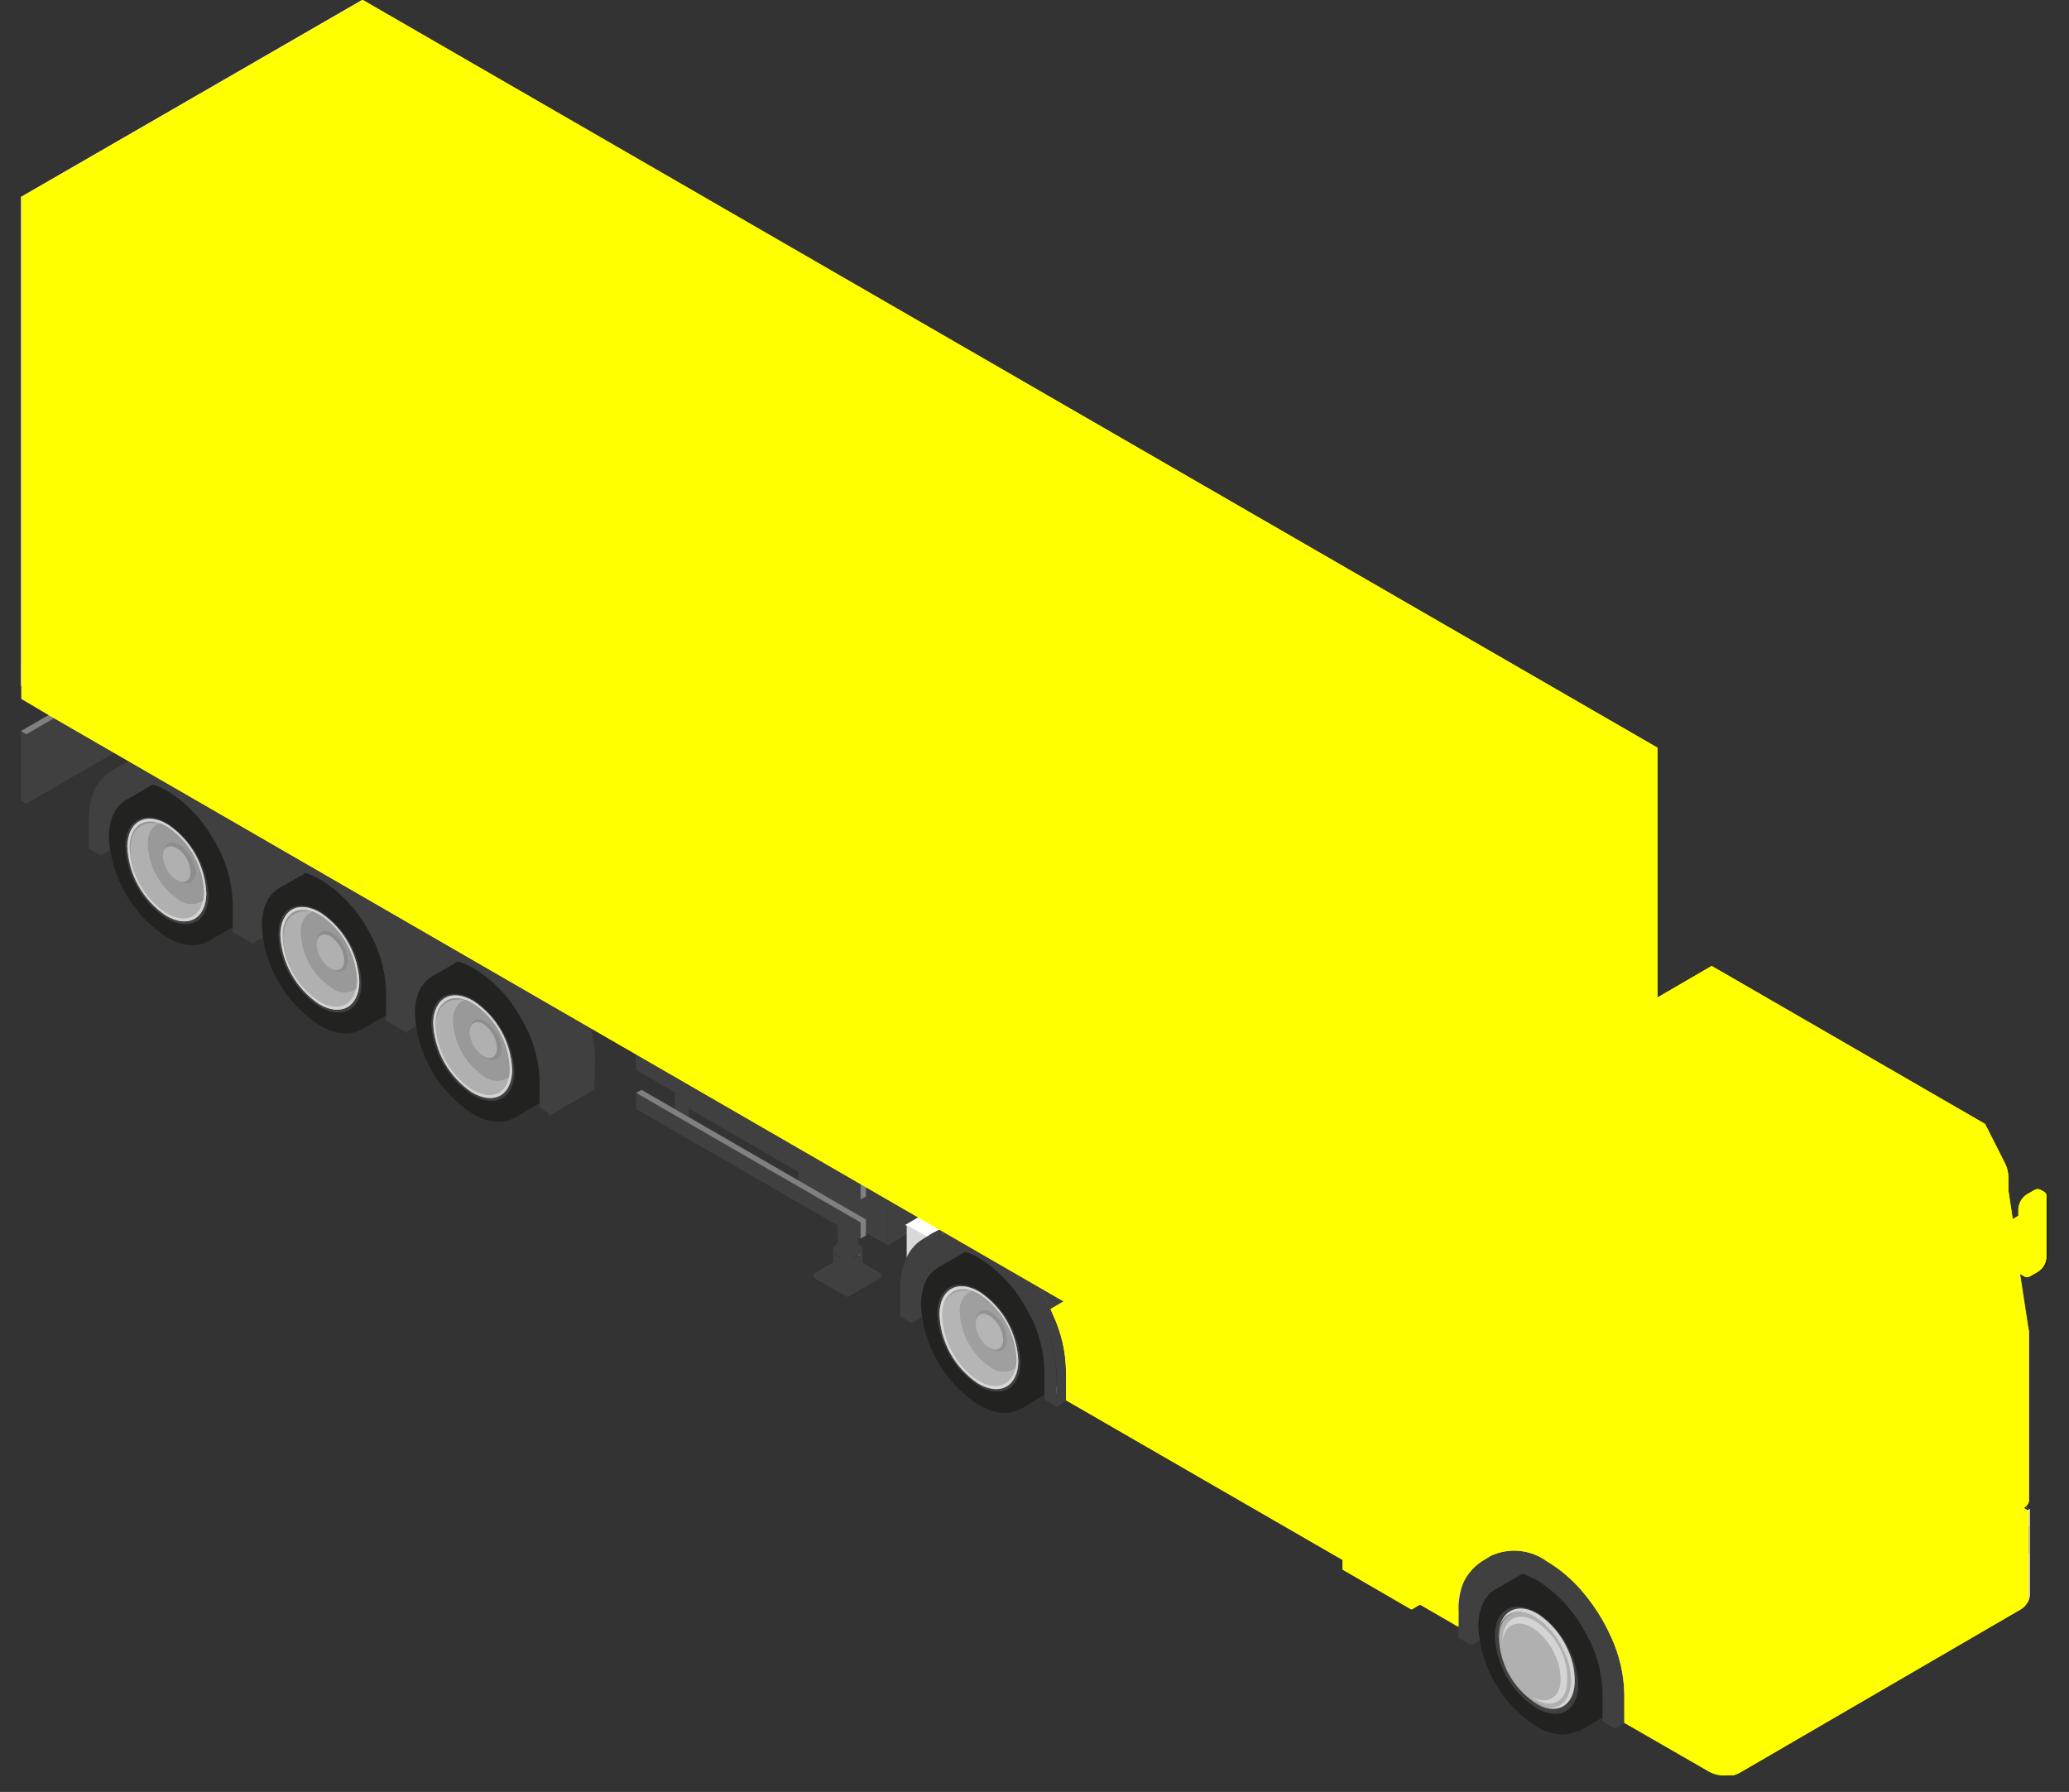 <svg width="97" height="84" viewBox="0 0 97 84" fill="none" xmlns="http://www.w3.org/2000/svg">
<rect x="0" y="0" width="97" height="84" fill="#333333" stroke="none"/>
<path d="M38.133 59.713V59.884L39.724 60.804L41.322 59.884V59.705L38.133 59.713Z" fill="#404040"/>
<path d="M39.724 60.625L38.133 59.713L39.732 58.785L41.322 59.705L39.724 60.625Z" fill="#404040"/>
<path d="M39.747 58.972C40.131 58.972 40.441 58.794 40.441 58.574C40.441 58.355 40.131 58.176 39.747 58.176C39.364 58.176 39.053 58.355 39.053 58.574C39.053 58.794 39.364 58.972 39.747 58.972Z" fill="#404040"/>
<path d="M39.061 58.566V59.705C39.065 59.767 39.086 59.827 39.121 59.878C39.157 59.929 39.206 59.969 39.264 59.993C39.415 60.07 39.582 60.11 39.751 60.11C39.92 60.11 40.087 60.07 40.238 59.993C40.294 59.968 40.341 59.929 40.377 59.88C40.412 59.831 40.434 59.773 40.441 59.713V58.613C40.434 58.673 40.412 58.731 40.377 58.78C40.341 58.83 40.294 58.869 40.238 58.894C40.087 58.971 39.92 59.011 39.751 59.011C39.582 59.011 39.415 58.971 39.264 58.894C39.2 58.867 39.147 58.821 39.111 58.762C39.074 58.704 39.057 58.635 39.061 58.566Z" fill="#404040"/>
<path d="M40.223 54.246C40.234 54.221 40.24 54.193 40.24 54.166C40.241 54.138 40.235 54.11 40.224 54.084C40.213 54.059 40.197 54.036 40.177 54.017C40.156 53.998 40.132 53.983 40.106 53.974C39.998 53.92 39.88 53.892 39.759 53.892C39.639 53.892 39.52 53.92 39.412 53.974C39.374 53.991 39.341 54.018 39.316 54.052C39.291 54.087 39.276 54.127 39.272 54.169V58.519C39.272 58.597 39.319 58.668 39.412 58.722C39.519 58.779 39.638 58.809 39.759 58.809C39.88 58.809 39.999 58.779 40.106 58.722C40.144 58.705 40.178 58.678 40.202 58.643C40.227 58.609 40.242 58.569 40.246 58.527V54.176C40.242 54.201 40.234 54.224 40.223 54.246Z" fill="#404040"/>
<path d="M41.619 58.379L37.447 55.97V52.687L41.619 55.096V58.379Z" fill="#404040"/>
<path d="M54.43 50.98L41.619 58.379V55.096L54.43 47.697V50.98Z" fill="#404040"/>
<path d="M41.619 55.096L37.447 52.687L50.258 45.287L54.43 47.697L41.619 55.096Z" fill="#404040"/>
<path d="M38.313 55.44L32.059 51.829V48.547L38.313 52.157V55.44Z" fill="#404040"/>
<path d="M58.867 49.989L58.407 50.278C58.106 50.488 57.866 50.774 57.711 51.107C57.556 51.439 57.492 51.807 57.526 52.172V53.522L58.001 53.241V51.876C57.965 51.513 58.026 51.147 58.179 50.816C58.331 50.484 58.568 50.199 58.867 49.989Z" fill="#D4D4D4"/>
<path d="M64.73 55.806C64.71 54.89 64.504 53.988 64.122 53.155C63.995 52.872 63.852 52.596 63.693 52.328C63.412 51.835 63.083 51.37 62.711 50.94C62.248 50.405 61.704 49.947 61.097 49.584C60.721 49.312 60.28 49.144 59.819 49.097C59.357 49.05 58.892 49.127 58.469 49.319L58.001 49.615C58.422 49.42 58.888 49.341 59.35 49.386C59.812 49.431 60.254 49.599 60.629 49.872C61.236 50.236 61.78 50.694 62.243 51.229C62.618 51.658 62.949 52.123 63.233 52.617C63.388 52.888 63.528 53.166 63.654 53.451C64.036 54.282 64.243 55.181 64.263 56.094V57.451L64.723 57.163L64.73 55.806Z" fill="#404040"/>
<path d="M60.629 49.833C61.719 50.509 62.616 51.454 63.233 52.578C63.869 53.63 64.224 54.827 64.262 56.056V57.412L63.678 57.077V55.728C63.644 54.698 63.346 53.694 62.812 52.812C62.292 51.856 61.535 51.051 60.613 50.473C58.913 49.49 57.494 50.239 57.494 52.141V53.49L56.917 53.163V51.806C56.964 49.568 58.617 48.671 60.629 49.833Z" fill="#727272"/>
<path d="M56.644 49.17L42.445 57.42L43.623 58.098C44.835 58.01 46.036 58.377 46.991 59.128C47.531 59.56 47.955 60.12 48.223 60.757L66.547 71.338L80.746 63.089L56.644 49.17Z" fill="#B2B2B2"/>
<path d="M48.247 60.757L62.282 68.874L76.528 60.648L56.644 49.17L42.445 57.42L43.623 58.098C44.835 58.01 46.036 58.377 46.991 59.128C47.54 59.557 47.971 60.117 48.247 60.757Z" fill="white"/>
<path d="M55.202 51.237L77.573 64.157L77.963 63.931L55.202 50.792L45.221 56.601L45.611 56.82L55.202 51.237Z" fill="url(#paint0_linear_79_14562)"/>
<path d="M43.288 61.74L42.508 61.264V57.42L44.301 58.457C43.963 58.666 43.691 58.967 43.517 59.324C43.343 59.682 43.274 60.082 43.319 60.477L43.288 61.74ZM48.457 60.874C49.049 61.811 49.385 62.886 49.432 63.993V65.264L66.781 75.3L67.171 71.682L48.457 60.874Z" fill="#D9D9D9"/>
<path d="M48.005 59.019C47.522 58.609 47 58.248 46.445 57.943C46.088 57.748 45.688 57.642 45.281 57.634C44.874 57.626 44.471 57.716 44.106 57.896H44.036C43.631 58.088 43.285 58.385 43.031 58.754C42.778 59.124 42.627 59.554 42.593 60.001C42.593 60.102 42.593 60.165 42.593 60.165L42.788 61.997L48.005 59.019Z" fill="#404040"/>
<path d="M46.703 58.465C46.501 58.395 46.286 58.367 46.073 58.383C45.86 58.399 45.652 58.459 45.463 58.559L43.966 59.424L47.864 66.052L49.315 65.163C49.497 65.047 49.651 64.893 49.767 64.711C49.752 63.507 49.469 62.322 48.939 61.242C48.409 60.162 47.645 59.213 46.703 58.465Z" fill="#222221"/>
<path d="M45.907 59.619C44.403 58.753 43.178 59.447 43.178 61.178C43.23 62.116 43.502 63.028 43.972 63.841C44.442 64.654 45.097 65.345 45.884 65.857C47.389 66.722 48.613 66.028 48.613 64.297C48.563 63.359 48.292 62.447 47.821 61.634C47.351 60.821 46.695 60.13 45.907 59.619Z" fill="#222221"/>
<path d="M45.9 60.484C44.824 59.861 43.95 60.36 43.942 61.599C43.98 62.275 44.176 62.931 44.515 63.517C44.853 64.102 45.325 64.599 45.892 64.968C46.968 65.584 47.841 65.085 47.849 63.853C47.813 63.177 47.618 62.52 47.279 61.934C46.94 61.349 46.468 60.852 45.9 60.484Z" fill="#404040"/>
<path d="M45.939 60.57C44.917 59.954 44.067 60.414 44.044 61.592C44.066 62.237 44.24 62.869 44.553 63.434C44.866 63.999 45.309 64.482 45.845 64.843C46.867 65.459 47.716 64.999 47.74 63.822C47.718 63.176 47.543 62.544 47.23 61.979C46.917 61.414 46.474 60.931 45.939 60.57Z" fill="#9A9A9A"/>
<path d="M47.654 64.087C47.481 64.225 47.267 64.3 47.046 64.3C46.825 64.3 46.61 64.225 46.438 64.087C46.013 63.799 45.662 63.416 45.413 62.968C45.164 62.519 45.023 62.019 45.003 61.506C44.98 61.294 45.028 61.08 45.14 60.898C45.251 60.716 45.42 60.577 45.619 60.5C45.689 60.5 45.58 60.5 45.58 60.5H45.159C44.574 60.5 44.169 60.929 44.145 61.717C44.17 62.325 44.336 62.919 44.632 63.451C44.927 63.983 45.342 64.438 45.845 64.781C46.547 65.202 47.163 65.085 47.459 64.57L47.623 64.274C47.623 64.274 47.709 64.032 47.654 64.087Z" fill="#B5B5B5"/>
<path d="M45.939 60.57C44.917 59.954 44.067 60.414 44.044 61.592C44.066 62.237 44.24 62.869 44.553 63.434C44.866 63.999 45.309 64.482 45.845 64.843C46.867 65.459 47.716 64.999 47.74 63.822C47.718 63.176 47.543 62.544 47.23 61.979C46.917 61.414 46.474 60.931 45.939 60.57ZM45.845 64.718C45.346 64.373 44.935 63.916 44.644 63.385C44.353 62.852 44.19 62.26 44.169 61.654C44.169 60.547 44.995 60.094 45.962 60.695C46.465 61.038 46.88 61.493 47.176 62.025C47.471 62.557 47.637 63.151 47.662 63.759C47.615 64.867 46.812 65.295 45.845 64.718Z" fill="#D8D8D8"/>
<path d="M45.938 60.695C45.813 60.621 45.68 60.56 45.541 60.516C45.362 60.604 45.215 60.744 45.119 60.919C45.023 61.093 44.982 61.292 45.003 61.49C45.023 62.003 45.163 62.503 45.413 62.952C45.662 63.4 46.013 63.783 46.438 64.071C46.599 64.2 46.797 64.276 47.003 64.289C47.21 64.301 47.415 64.25 47.592 64.141C47.616 64.015 47.631 63.888 47.638 63.759C47.614 63.151 47.447 62.557 47.152 62.025C46.857 61.493 46.441 61.038 45.938 60.695Z" fill="#9F9F9F"/>
<path d="M47.061 62.184C46.938 61.919 46.743 61.692 46.5 61.529L46.367 61.467C46.024 61.327 45.751 61.514 45.744 61.935V62.044L46.383 63.182L46.469 63.237C46.874 63.471 47.202 63.284 47.21 62.824C47.213 62.602 47.162 62.382 47.061 62.184Z" fill="#929292"/>
<path d="M46.406 61.685C46.048 61.467 45.751 61.623 45.744 62.036C45.751 62.261 45.812 62.481 45.922 62.678C46.032 62.875 46.187 63.042 46.375 63.167C46.726 63.385 47.022 63.221 47.03 62.816C47.022 62.592 46.962 62.373 46.853 62.176C46.745 61.98 46.592 61.812 46.406 61.685Z" fill="#B5B5B5"/>
<path d="M50.001 64.266C49.989 63.352 49.781 62.451 49.393 61.623C49.27 61.336 49.129 61.058 48.972 60.789C48.691 60.293 48.359 59.828 47.981 59.401C47.521 58.864 46.976 58.405 46.367 58.044C45.992 57.771 45.551 57.603 45.089 57.558C44.627 57.512 44.161 57.591 43.74 57.787L43.28 58.075C43.701 57.879 44.167 57.801 44.63 57.847C45.092 57.894 45.533 58.064 45.907 58.34C46.517 58.703 47.062 59.164 47.522 59.705C47.894 60.131 48.223 60.594 48.504 61.085C48.662 61.355 48.805 61.633 48.933 61.919C49.315 62.752 49.522 63.654 49.541 64.57V65.943L50.009 65.654L50.001 64.266Z" fill="#404040"/>
<path d="M45.907 58.34C46.993 59.015 47.887 59.958 48.504 61.077C49.145 62.13 49.502 63.331 49.541 64.563V65.943L48.964 65.607V64.227C48.934 63.197 48.636 62.191 48.099 61.311C47.582 60.353 46.824 59.546 45.9 58.972C44.208 57.989 42.781 58.738 42.781 60.641V62.044L42.204 61.709V60.352C42.243 58.075 43.896 57.178 45.907 58.34Z" fill="#404040"/>
<path d="M47.989 59.424C48.361 59.853 48.691 60.318 48.972 60.812C49.076 60.991 49.17 61.176 49.252 61.365L50.921 60.399C50.835 60.211 50.742 60.017 50.633 59.829C50.351 59.336 50.022 58.871 49.65 58.441C49.187 57.904 48.639 57.446 48.028 57.085C47.653 56.812 47.212 56.644 46.749 56.598C46.288 56.553 45.822 56.632 45.401 56.827L43.74 57.81C44.161 57.615 44.627 57.536 45.089 57.581C45.551 57.626 45.992 57.794 46.367 58.067C46.978 58.428 47.526 58.887 47.989 59.424Z" fill="#404040"/>
<path d="M60.582 52.157C60.954 52.586 61.283 53.051 61.565 53.545C61.667 53.722 61.761 53.904 61.845 54.091L63.576 53.093C62.922 51.752 61.924 50.608 60.684 49.779C60.302 49.492 59.847 49.319 59.371 49.279C58.895 49.239 58.418 49.334 57.993 49.553L56.333 50.535C56.755 50.342 57.221 50.264 57.682 50.311C58.144 50.358 58.585 50.526 58.96 50.8C59.573 51.159 60.121 51.617 60.582 52.157Z" fill="#404040"/>
<path d="M61.845 54.091L56.099 50.777C56.099 50.777 56.878 49.584 59.14 50.699C59.809 51.036 60.397 51.513 60.864 52.099C61.331 52.684 61.666 53.364 61.845 54.091Z" fill="#404040"/>
<path d="M51.475 64.18L51.077 63.954C51.026 63.922 50.982 63.879 50.95 63.827C50.917 63.776 50.897 63.718 50.89 63.658C50.89 63.557 50.976 63.526 51.077 63.58L51.475 63.814C51.527 63.844 51.571 63.885 51.603 63.935C51.636 63.986 51.656 64.043 51.662 64.103C51.662 64.204 51.576 64.243 51.475 64.18Z" fill="#C3C3C3"/>
<path d="M1.236 37.669L0.979 37.521V34.27L3.481 33.123L1.236 37.669Z" fill="#404040"/>
<path d="M14.219 30.176L1.236 37.669V34.418L14.219 26.924V30.176Z" fill="#404040"/>
<path d="M1.236 34.418L0.979 34.269L13.961 26.776L14.219 26.924L1.236 34.418Z" fill="#808080"/>
<path d="M8.839 36.585C8.402 36.305 7.911 36.118 7.474 35.806C7.437 35.781 7.406 35.749 7.38 35.712C6.931 35.676 6.48 35.757 6.07 35.946L5.992 35.985C5.588 36.177 5.241 36.473 4.989 36.843C4.737 37.213 4.588 37.644 4.558 38.09C4.558 38.192 4.558 38.246 4.558 38.246L4.745 40.079L9.556 37.303C9.352 37.031 9.111 36.789 8.839 36.585Z" fill="#404040"/>
<path d="M8.636 36.539C8.433 36.473 8.218 36.448 8.006 36.465C7.793 36.483 7.586 36.542 7.396 36.64L5.899 37.505L9.751 44.133L11.248 43.26C11.429 43.146 11.582 42.991 11.692 42.808C11.681 41.601 11.4 40.413 10.872 39.328C10.343 38.244 9.579 37.291 8.636 36.539Z" fill="#222221"/>
<path d="M7.833 37.693C6.336 36.827 5.111 37.521 5.104 39.252C5.158 40.19 5.431 41.102 5.903 41.915C6.374 42.727 7.03 43.418 7.817 43.931C9.322 44.796 10.538 44.094 10.546 42.371C10.494 41.433 10.221 40.52 9.749 39.707C9.278 38.894 8.621 38.204 7.833 37.693Z" fill="#222221"/>
<path d="M7.833 38.582C6.756 37.958 5.875 38.457 5.875 39.689C5.91 40.364 6.104 41.021 6.442 41.606C6.779 42.192 7.25 42.689 7.817 43.057C8.901 43.681 9.774 43.182 9.774 41.942C9.739 41.269 9.545 40.613 9.208 40.028C8.87 39.444 8.399 38.948 7.833 38.582Z" fill="#404040"/>
<path d="M7.871 38.652C6.85 38.036 6 38.488 5.969 39.665C5.993 40.312 6.169 40.943 6.483 41.508C6.798 42.073 7.241 42.556 7.778 42.917C8.799 43.533 9.649 43.081 9.673 41.903C9.65 41.258 9.475 40.626 9.162 40.061C8.849 39.496 8.407 39.013 7.871 38.652Z" fill="#939393"/>
<path d="M9.587 42.16C9.415 42.3 9.2 42.376 8.979 42.376C8.757 42.376 8.543 42.3 8.371 42.16C7.944 41.872 7.592 41.488 7.343 41.038C7.094 40.588 6.954 40.086 6.936 39.572C6.936 39.018 7.185 38.667 7.544 38.574C7.622 38.574 7.544 38.574 7.544 38.574H7.123C6.538 38.574 6.125 38.995 6.109 39.79C6.135 40.397 6.302 40.989 6.597 41.52C6.892 42.05 7.307 42.505 7.809 42.847C8.511 43.268 9.127 43.159 9.415 42.636L9.579 42.348C9.579 42.348 9.642 42.114 9.587 42.16Z" fill="#B0B0B0"/>
<path d="M7.871 38.652C6.85 38.036 6 38.488 5.969 39.665C5.993 40.312 6.169 40.943 6.483 41.508C6.798 42.073 7.241 42.556 7.778 42.917C8.799 43.533 9.649 43.081 9.673 41.903C9.65 41.258 9.475 40.626 9.162 40.061C8.849 39.496 8.407 39.013 7.871 38.652ZM7.778 42.792C7.276 42.45 6.861 41.996 6.566 41.465C6.271 40.934 6.104 40.342 6.078 39.736C6.078 38.62 6.905 38.176 7.864 38.776C8.368 39.115 8.786 39.569 9.081 40.1C9.377 40.632 9.542 41.225 9.563 41.833C9.54 42.948 8.745 43.377 7.778 42.792Z" fill="#D4D4D4"/>
<path d="M7.864 38.776C7.741 38.7 7.61 38.637 7.474 38.589C7.295 38.678 7.148 38.818 7.052 38.992C6.956 39.167 6.915 39.366 6.936 39.564C6.954 40.078 7.094 40.58 7.343 41.03C7.592 41.48 7.944 41.865 8.37 42.153C8.533 42.281 8.731 42.355 8.938 42.366C9.144 42.377 9.349 42.325 9.524 42.215C9.537 42.088 9.537 41.96 9.524 41.833C9.507 41.229 9.348 40.637 9.06 40.106C8.771 39.575 8.361 39.12 7.864 38.776Z" fill="#999999"/>
<path d="M8.987 40.266C8.87 39.996 8.674 39.767 8.425 39.611C8.387 39.582 8.345 39.558 8.3 39.541C7.95 39.408 7.684 39.595 7.677 40.008V40.118L8.324 41.256L8.41 41.311C8.807 41.537 9.143 41.357 9.189 40.897C9.171 40.674 9.102 40.458 8.987 40.266Z" fill="#8D8D8D"/>
<path d="M8.3 39.759C7.949 39.548 7.653 39.704 7.638 40.118C7.647 40.343 7.709 40.562 7.819 40.758C7.928 40.955 8.083 41.123 8.269 41.248C8.628 41.467 8.924 41.303 8.932 40.89C8.923 40.665 8.861 40.445 8.751 40.249C8.641 40.053 8.487 39.885 8.3 39.759Z" fill="#B0B0B0"/>
<path d="M16.004 40.726C15.568 40.445 15.076 40.258 14.64 39.946C14.605 39.919 14.573 39.888 14.546 39.852C14.097 39.817 13.646 39.897 13.236 40.086H13.166C12.761 40.278 12.413 40.574 12.159 40.944C11.906 41.313 11.756 41.744 11.724 42.192C11.718 42.244 11.718 42.296 11.724 42.348L11.911 44.18L16.714 41.404C16.516 41.141 16.276 40.912 16.004 40.726Z" fill="#404040"/>
<path d="M15.809 40.679C15.607 40.61 15.392 40.583 15.179 40.601C14.966 40.618 14.758 40.679 14.57 40.78L13.072 41.646L16.924 48.274L18.422 47.4C18.603 47.286 18.755 47.131 18.866 46.948C18.854 45.742 18.574 44.553 18.045 43.468C17.517 42.384 16.753 41.431 15.809 40.679Z" fill="#222221"/>
<path d="M15.006 41.833C13.501 40.968 12.285 41.661 12.277 43.392C12.328 44.331 12.6 45.245 13.072 46.058C13.543 46.871 14.201 47.561 14.991 48.071C16.488 48.944 17.712 48.242 17.712 46.511C17.661 45.574 17.39 44.661 16.919 43.848C16.449 43.035 15.794 42.345 15.006 41.833Z" fill="#222221"/>
<path d="M15.006 42.714C13.922 42.098 13.049 42.597 13.049 43.829C13.083 44.504 13.277 45.161 13.615 45.747C13.952 46.333 14.424 46.83 14.991 47.198C16.067 47.821 16.948 47.322 16.948 46.083C16.911 45.408 16.716 44.752 16.378 44.167C16.041 43.582 15.571 43.084 15.006 42.714Z" fill="#404040"/>
<path d="M15.038 42.792C14.016 42.176 13.166 42.628 13.143 43.806C13.166 44.451 13.342 45.082 13.655 45.647C13.968 46.212 14.409 46.695 14.944 47.057C15.966 47.673 16.815 47.221 16.847 46.044C16.823 45.397 16.646 44.766 16.332 44.201C16.018 43.636 15.574 43.153 15.038 42.792Z" fill="#939393"/>
<path d="M16.753 46.301C16.583 46.441 16.369 46.517 16.149 46.517C15.928 46.517 15.715 46.441 15.544 46.301C15.117 46.014 14.764 45.63 14.514 45.18C14.265 44.73 14.126 44.227 14.11 43.712C14.11 43.159 14.359 42.808 14.718 42.714C14.796 42.714 14.718 42.714 14.718 42.714H14.289C13.704 42.714 13.299 43.135 13.283 43.931C13.305 44.538 13.47 45.132 13.765 45.663C14.061 46.195 14.478 46.648 14.983 46.987C15.677 47.408 16.293 47.299 16.589 46.777L16.753 46.488C16.753 46.488 16.808 46.246 16.753 46.301Z" fill="#B0B0B0"/>
<path d="M15.038 42.792C14.016 42.176 13.166 42.628 13.143 43.806C13.166 44.451 13.342 45.082 13.655 45.647C13.968 46.212 14.409 46.695 14.944 47.057C15.966 47.673 16.815 47.221 16.847 46.044C16.823 45.397 16.646 44.766 16.332 44.201C16.018 43.636 15.574 43.153 15.038 42.792ZM14.952 46.932C14.447 46.594 14.03 46.14 13.734 45.609C13.439 45.077 13.273 44.483 13.252 43.876C13.252 42.761 14.032 42.316 15.038 42.917C15.539 43.259 15.954 43.713 16.25 44.244C16.545 44.775 16.712 45.367 16.737 45.973C16.714 47.089 15.911 47.517 14.952 46.932Z" fill="#D4D4D4"/>
<path d="M15.037 42.917C14.913 42.839 14.779 42.776 14.64 42.73C14.463 42.819 14.317 42.96 14.223 43.134C14.128 43.308 14.088 43.507 14.11 43.704C14.126 44.219 14.265 44.722 14.514 45.172C14.764 45.622 15.117 46.006 15.544 46.293C15.705 46.421 15.902 46.496 16.108 46.507C16.313 46.519 16.517 46.465 16.691 46.355C16.719 46.23 16.735 46.102 16.737 45.974C16.712 45.367 16.544 44.775 16.249 44.244C15.954 43.713 15.539 43.259 15.037 42.917Z" fill="#999999"/>
<path d="M16.16 44.406C16.037 44.139 15.842 43.91 15.599 43.743L15.466 43.681C15.123 43.548 14.85 43.736 14.842 44.149V44.258L15.482 45.396L15.575 45.443C15.973 45.677 16.301 45.498 16.316 45.038C16.313 44.818 16.259 44.602 16.16 44.406Z" fill="#8D8D8D"/>
<path d="M15.505 43.899C15.147 43.689 14.85 43.845 14.842 44.258C14.852 44.483 14.914 44.702 15.024 44.899C15.133 45.095 15.288 45.263 15.474 45.389C15.825 45.599 16.121 45.443 16.137 45.03C16.128 44.805 16.066 44.586 15.956 44.389C15.846 44.193 15.692 44.025 15.505 43.899Z" fill="#B0B0B0"/>
<path d="M23.178 44.89C22.741 44.609 22.25 44.422 21.813 44.11C21.779 44.083 21.747 44.051 21.72 44.016C21.27 43.981 20.819 44.061 20.41 44.25H20.332C19.927 44.442 19.581 44.738 19.329 45.108C19.076 45.478 18.928 45.909 18.897 46.355C18.897 46.457 18.897 46.511 18.897 46.511L19.084 48.344L23.895 45.568C23.693 45.306 23.451 45.077 23.178 44.89Z" fill="#404040"/>
<path d="M22.975 44.82C22.773 44.753 22.559 44.727 22.346 44.743C22.133 44.759 21.926 44.817 21.735 44.913L20.238 45.786L24.09 52.414L25.587 51.541C25.77 51.429 25.923 51.274 26.032 51.089C26.02 49.882 25.74 48.694 25.211 47.609C24.682 46.525 23.919 45.572 22.975 44.82Z" fill="#222221"/>
<path d="M22.172 45.973C20.675 45.108 19.451 45.802 19.451 47.533C19.502 48.471 19.773 49.383 20.243 50.196C20.713 51.009 21.369 51.7 22.156 52.211C23.661 53.085 24.878 52.383 24.886 50.652C24.834 49.713 24.561 48.8 24.089 47.987C23.618 47.174 22.961 46.484 22.172 45.973Z" fill="#222221"/>
<path d="M22.172 46.855C21.096 46.239 20.223 46.738 20.215 47.97C20.251 48.645 20.446 49.303 20.785 49.888C21.123 50.474 21.596 50.971 22.164 51.338C23.24 51.962 24.114 51.463 24.121 50.223C24.083 49.548 23.886 48.892 23.548 48.307C23.209 47.722 22.738 47.224 22.172 46.855Z" fill="#404040"/>
<path d="M22.211 46.932C21.19 46.316 20.34 46.769 20.308 47.946C20.334 48.592 20.51 49.223 20.825 49.788C21.139 50.353 21.582 50.836 22.117 51.198C23.139 51.814 23.989 51.361 24.012 50.176C23.991 49.532 23.816 48.901 23.503 48.337C23.19 47.773 22.747 47.292 22.211 46.932Z" fill="#939393"/>
<path d="M23.895 50.441C23.724 50.582 23.509 50.659 23.287 50.659C23.065 50.659 22.85 50.582 22.679 50.441C22.254 50.152 21.903 49.767 21.654 49.318C21.405 48.868 21.265 48.366 21.244 47.853C21.244 47.299 21.494 46.948 21.86 46.855C21.93 46.855 21.86 46.855 21.86 46.855H21.439C20.854 46.855 20.441 47.284 20.425 48.079C20.451 48.686 20.618 49.278 20.913 49.809C21.209 50.339 21.623 50.794 22.125 51.136C22.827 51.557 23.443 51.447 23.732 50.925L23.895 50.636C23.895 50.636 23.981 50.387 23.895 50.441Z" fill="#B0B0B0"/>
<path d="M22.211 46.932C21.19 46.316 20.34 46.769 20.308 47.946C20.334 48.592 20.51 49.223 20.825 49.788C21.139 50.353 21.582 50.836 22.117 51.198C23.139 51.814 23.989 51.361 24.012 50.176C23.991 49.532 23.816 48.901 23.503 48.337C23.19 47.773 22.747 47.292 22.211 46.932ZM22.117 51.073C21.616 50.731 21.201 50.277 20.906 49.746C20.61 49.215 20.443 48.623 20.418 48.016C20.418 46.901 21.244 46.457 22.203 47.057C22.708 47.395 23.125 47.849 23.419 48.381C23.713 48.912 23.877 49.507 23.895 50.114C23.895 51.221 23.116 51.658 22.117 51.073Z" fill="#D4D4D4"/>
<path d="M22.203 47.057C22.082 46.978 21.951 46.915 21.813 46.87C21.636 46.959 21.489 47.1 21.393 47.274C21.297 47.448 21.256 47.647 21.275 47.845C21.296 48.358 21.436 48.86 21.685 49.31C21.934 49.759 22.285 50.144 22.71 50.434C22.873 50.561 23.071 50.636 23.277 50.647C23.484 50.658 23.689 50.605 23.864 50.496C23.877 50.369 23.877 50.241 23.864 50.114C23.849 49.509 23.69 48.917 23.402 48.386C23.113 47.854 22.702 47.399 22.203 47.057Z" fill="#999999"/>
<path d="M23.334 48.547C23.211 48.276 23.014 48.046 22.765 47.884L22.64 47.821C22.297 47.689 22.024 47.876 22.016 48.289V48.398L22.655 49.537L22.741 49.584C23.139 49.818 23.474 49.638 23.521 49.178C23.508 48.956 23.444 48.74 23.334 48.547Z" fill="#8D8D8D"/>
<path d="M22.671 48.009C22.32 47.798 22.024 47.954 22.016 48.367C22.026 48.591 22.087 48.81 22.195 49.006C22.303 49.202 22.456 49.371 22.64 49.498C22.999 49.709 23.295 49.553 23.303 49.139C23.293 48.915 23.231 48.695 23.122 48.499C23.012 48.302 22.858 48.135 22.671 48.009Z" fill="#B0B0B0"/>
<path d="M27.903 49.685C27.883 48.772 27.676 47.872 27.295 47.042C27.169 46.757 27.028 46.478 26.874 46.208C26.59 45.714 26.258 45.249 25.884 44.819C25.392 44.258 10.663 35.611 10.094 35.276H10.008L9.93 35.221C9.555 34.948 9.113 34.78 8.651 34.735C8.189 34.689 7.724 34.768 7.302 34.964L5.182 36.157C6.452 36.11 10.577 38.371 13.345 39.868C14.208 40.356 15.043 40.889 15.848 41.467L22.351 45.303C23.195 45.804 23.92 46.482 24.477 47.289C25.034 48.097 25.41 49.015 25.579 49.981C25.665 50.48 25.579 51.338 25.579 51.853L25.759 52.305L27.856 51.073L27.903 49.685Z" fill="#404040"/>
<path d="M25.814 52.274V50.917C25.779 49.688 25.424 48.489 24.784 47.44C24.169 46.314 23.272 45.368 22.18 44.695L7.833 36.414C5.821 35.252 4.176 36.149 4.16 38.418V39.775L4.729 40.102V38.753C4.729 36.851 6.125 36.102 7.848 37.077C8.771 37.654 9.528 38.46 10.047 39.416C10.581 40.298 10.879 41.302 10.913 42.332V43.681L11.349 43.938L11.926 44.266V42.909C11.926 41.014 13.33 40.266 15.045 41.24C15.968 41.818 16.725 42.624 17.244 43.58C17.776 44.462 18.071 45.466 18.102 46.496V47.845L18.679 48.18L19.116 48.43V47.073C19.116 45.178 20.519 44.43 22.235 45.404C23.16 45.977 23.919 46.784 24.433 47.744C24.968 48.625 25.265 49.63 25.299 50.66V51.907L25.814 52.274Z" fill="#404040"/>
<path d="M32.121 52.96L31.646 52.687V50.753L32.121 51.034V52.96Z" fill="#404040"/>
<path d="M32.293 52.859L32.121 52.96V51.034L32.293 50.925V52.859Z" fill="#404040"/>
<path d="M32.121 51.034L31.646 50.753L31.817 50.652L32.293 50.925L32.121 51.034Z" fill="#404040"/>
<path d="M38.937 56.898L38.461 56.617V54.691L38.937 54.972V56.898Z" fill="#404040"/>
<path d="M39.116 56.796L38.937 56.898V54.972L39.116 54.862V56.796Z" fill="#404040"/>
<path d="M38.937 54.972L38.461 54.691L38.64 54.59L39.116 54.862L38.937 54.972Z" fill="#404040"/>
<path d="M30.079 51.089L29.821 51.229L40.348 58.059L40.597 57.919V57.163L30.079 51.089Z" fill="#808080"/>
<path d="M40.348 58.059L29.821 51.985V51.229L40.348 57.303V58.059Z" fill="#404040"/>
<path d="M30.079 49.248L29.821 49.396L40.348 56.227L40.597 56.087V55.33L30.079 49.248Z" fill="#808080"/>
<path d="M40.348 56.227L29.821 50.153V49.397L40.348 55.471V56.227Z" fill="#404040"/>
<path d="M61.658 67.791L0.994 32.765V31.221L61.658 66.239V67.791Z" fill="url(#paint1_linear_79_14562)"/>
<path d="M77.659 58.551L61.658 67.791V66.239L77.659 57.007V58.551Z" fill="#B2B2B2"/>
<path d="M61.674 67.19L0.979 32.149V9.232L76.746 35.572L61.674 67.19Z" fill="#D9D9D9"/>
<path d="M77.666 57.958L61.674 67.19V44.274L77.666 35.041V57.958Z" fill="#E3E3E2"/>
<path d="M61.674 44.274L0.979 9.232L16.971 0L77.666 35.042L61.674 44.274Z" fill="white"/>
<path d="M64.847 43.65L62.446 45.03V44.757L64.847 43.369V43.65ZM64.847 44.172L62.446 45.56V45.833L64.847 44.453V44.172Z" fill="#BFBFBF"/>
<path d="M76.972 36.648L74.579 38.028V37.755L76.98 36.367L76.972 36.648ZM76.972 37.178L74.579 38.558V38.839L76.98 37.451L76.972 37.178Z" fill="#BFBFBF"/>
<path d="M95.67 55.806C95.629 55.782 95.582 55.77 95.534 55.77C95.486 55.77 95.439 55.782 95.397 55.806L95.015 56.024C94.903 56.1 94.809 56.2 94.741 56.318C94.673 56.436 94.634 56.567 94.626 56.703V59.463C94.623 59.512 94.633 59.561 94.653 59.606C94.674 59.651 94.704 59.69 94.743 59.72L94.945 59.837L95.881 55.892L95.67 55.806Z" fill="#404040"/>
<path d="M95.631 55.923C95.842 55.798 96.021 55.923 96.021 56.149V58.925C96.015 59.061 95.976 59.194 95.908 59.311C95.84 59.429 95.746 59.529 95.631 59.604L95.249 59.822C95.039 59.947 94.859 59.822 94.859 59.596V56.82C94.866 56.684 94.905 56.552 94.973 56.434C95.04 56.316 95.135 56.216 95.249 56.142L95.631 55.923Z" fill="#222221"/>
<path d="M93.713 57.833C93.691 57.834 93.669 57.828 93.65 57.817C93.631 57.806 93.615 57.79 93.604 57.771C93.586 57.742 93.58 57.707 93.588 57.673C93.595 57.64 93.615 57.611 93.643 57.592L94.594 57.03C94.622 57.013 94.656 57.007 94.688 57.014C94.72 57.022 94.748 57.041 94.766 57.069C94.783 57.099 94.788 57.135 94.779 57.168C94.77 57.202 94.749 57.231 94.719 57.249L93.776 57.81C93.758 57.825 93.736 57.833 93.713 57.833Z" fill="#404040"/>
<path d="M72.379 73.607C72.2 73.49 71.07 72.695 70.906 72.789C70.874 72.809 70.838 72.823 70.8 72.83C70.763 72.837 70.725 72.836 70.688 72.828C70.216 73.037 69.758 73.273 69.315 73.537C68.982 74.065 68.801 74.675 68.793 75.299L68.98 77.132L73.487 74.52C73.159 74.168 72.787 73.861 72.379 73.607Z" fill="#404040"/>
<path d="M75.787 76.485C75.523 75.881 75.168 75.32 74.734 74.824C74.392 74.428 73.99 74.088 73.541 73.818C73.264 73.617 72.937 73.493 72.596 73.46C72.255 73.428 71.911 73.487 71.6 73.631L70.103 74.52L74.001 81.163L75.506 80.29C75.777 80.092 75.992 79.827 76.128 79.52C76.265 79.214 76.319 78.877 76.286 78.543C76.266 77.83 76.096 77.128 75.787 76.485Z" fill="#222221"/>
<path d="M72.044 74.691C70.539 73.826 69.315 74.52 69.307 76.251C69.359 77.19 69.632 78.104 70.105 78.918C70.578 79.731 71.237 80.42 72.029 80.929C73.534 81.803 74.758 81.101 74.758 79.37C74.704 78.432 74.431 77.52 73.959 76.707C73.488 75.894 72.832 75.204 72.044 74.691Z" fill="#222221"/>
<path d="M72.044 75.58C70.96 74.957 70.079 75.456 70.079 76.695C70.114 77.372 70.308 78.031 70.647 78.618C70.986 79.205 71.46 79.703 72.029 80.072C73.105 80.695 73.986 80.196 73.994 78.957C73.956 78.28 73.76 77.623 73.421 77.036C73.083 76.45 72.611 75.951 72.044 75.58Z" fill="#404040"/>
<path d="M72.037 75.822C71.101 75.245 70.305 75.658 70.274 76.75C70.288 77.348 70.444 77.934 70.728 78.46C71.013 78.986 71.419 79.437 71.912 79.775C72.847 80.352 73.635 79.939 73.674 78.855C73.66 78.256 73.505 77.669 73.22 77.142C72.935 76.614 72.53 76.162 72.037 75.822Z" fill="#B0B0B0"/>
<path d="M73.206 77.421C72.953 76.856 72.548 76.373 72.037 76.025C71.951 75.968 71.86 75.92 71.764 75.885C71.038 75.588 70.469 75.978 70.438 76.851V77.078C70.438 76.298 70.968 75.924 71.608 76.189C71.695 76.221 71.779 76.263 71.857 76.313C72.315 76.622 72.675 77.055 72.894 77.561C73.072 77.928 73.165 78.33 73.167 78.738C73.167 79.612 72.504 79.947 71.748 79.518L71.912 79.619C72.762 80.142 73.471 79.768 73.471 78.785C73.492 78.316 73.401 77.848 73.206 77.421Z" fill="#D4D4D4"/>
<path d="M73.495 77.311C73.203 76.648 72.73 76.08 72.13 75.674C72.027 75.613 71.92 75.558 71.811 75.51C70.968 75.167 70.306 75.627 70.251 76.648V76.781C70.251 75.775 70.914 75.346 71.709 75.666C71.814 75.712 71.915 75.764 72.013 75.822C72.586 76.208 73.038 76.749 73.315 77.382C73.54 77.84 73.654 78.345 73.651 78.855C73.612 79.939 72.824 80.352 71.888 79.775L71.966 79.83C72.957 80.438 73.791 80.001 73.83 78.855C73.84 78.322 73.725 77.793 73.495 77.311Z" fill="#D4D4D4"/>
<path d="M94.548 63.744L80.349 71.993V83.011C80.349 83.05 80.349 83.073 80.349 83.081L94.548 74.832C94.553 74.821 94.556 74.809 94.556 74.796C94.556 74.784 94.553 74.772 94.548 74.761V63.744Z" fill="#404040"/>
<path d="M94.704 62.083L91.023 59.954L90.454 58.98L86.36 56.617L71.062 57.599L68.777 59.588L69.44 65.319L75.678 70.161L81.354 72.508L94.15 66.886L95.016 62.488L94.704 62.083Z" fill="#222221"/>
<g opacity="0.3">
<path d="M89.394 61.662C88.809 61.874 88.281 62.22 87.854 62.672C87.426 63.125 87.11 63.67 86.93 64.266C86.727 65.303 87.507 65.826 88.661 65.428C89.246 65.217 89.773 64.873 90.201 64.422C90.629 63.971 90.945 63.426 91.125 62.831C91.359 61.794 90.579 61.264 89.394 61.662ZM89.394 61.997C89.46 61.973 89.527 61.954 89.597 61.943L89.082 63.603L87.78 63.252C88.185 62.687 88.746 62.251 89.394 61.997ZM90.883 62.995C90.726 63.507 90.454 63.975 90.085 64.363C89.718 64.751 89.264 65.049 88.762 65.233C87.764 65.576 87.101 65.124 87.273 64.227C87.342 63.948 87.461 63.684 87.624 63.447L89.23 63.876L89.869 61.919C90.016 61.882 90.17 61.884 90.315 61.926C90.46 61.968 90.592 62.048 90.696 62.158C90.8 62.267 90.873 62.403 90.907 62.55C90.941 62.697 90.936 62.851 90.891 62.995H90.883Z" fill="#404040"/>
<path d="M93.511 61.857C88.186 63.769 83.299 66.731 79.14 70.566L79.631 71.502L82.322 73.327L94.852 65.451C94.899 64.672 95.257 63.284 94.758 62.66L93.511 61.857Z" fill="#404040"/>
<path d="M92.263 62.317C91.865 63.876 88.692 65.436 86.025 65.389C86.804 64.58 87.691 63.882 88.661 63.315C90.899 62.114 92.263 62.317 92.263 62.317Z" fill="#757575"/>
</g>
<path d="M94.002 55.829L93.222 56.056L94.197 62.114L94.852 62.488L94.002 55.829Z" fill="#404040"/>
<path style="mix-blend-mode:screen" opacity="0.45" d="M93.916 55.861L80.317 63.759C80.184 63.836 80.034 63.876 79.881 63.876C79.727 63.876 79.577 63.836 79.444 63.759L72.192 59.572C72.126 59.535 72.051 59.513 71.974 59.51C71.927 59.511 71.881 59.521 71.839 59.541C71.796 59.561 71.758 59.589 71.727 59.624C71.696 59.66 71.673 59.701 71.659 59.746C71.645 59.79 71.641 59.837 71.647 59.884V64.251C71.653 64.392 71.693 64.531 71.764 64.654C71.834 64.778 71.933 64.882 72.052 64.96L76.115 67.299L76.66 68.243C76.674 68.265 76.693 68.283 76.715 68.297L80.395 70.418C80.559 70.513 80.744 70.565 80.933 70.567C81.125 70.564 81.313 70.513 81.479 70.418L94.961 62.582L93.916 55.861Z" fill="url(#paint2_linear_79_14562)"/>
<path d="M88.543 66.309L94.953 62.59L93.908 55.861L88.543 58.98V66.309Z" fill="#4F4F4F"/>
<path d="M94.08 55.556L93.682 56.009L94.711 62.691L94.969 62.566L95.125 62.332L94.08 55.556Z" fill="#737373"/>
<path d="M80.037 63.409L78.579 62.847L79.67 70.044C80.013 70.957 80.824 71.51 81.167 70.676L80.037 63.409Z" fill="#737373"/>
<path d="M73.557 59.463L72.847 59.338V66.208C72.899 66.384 72.99 66.546 73.115 66.681C73.239 66.817 73.393 66.921 73.565 66.987L73.557 59.463Z" fill="#737373"/>
<path d="M80.216 45.319L66.017 53.568L78.836 60.968L93.035 52.718L80.216 45.319Z" fill="white"/>
<path d="M95.125 70.746L94.914 70.621C94.997 70.555 95.068 70.477 95.125 70.387V62.348L94.727 62.566L81.401 70.309C81.257 70.394 81.093 70.438 80.926 70.438C80.758 70.438 80.594 70.394 80.45 70.309L76.77 68.188L76.208 67.206L72.115 64.867C72.016 64.8 71.934 64.713 71.874 64.61C71.815 64.507 71.78 64.392 71.771 64.274V59.907C71.771 59.689 71.927 59.603 72.115 59.713L79.366 63.9C79.52 63.988 79.695 64.034 79.873 64.034C80.051 64.034 80.225 63.988 80.38 63.9L93.971 56.001L94.119 55.868V55.268C94.12 55.029 94.064 54.794 93.955 54.582L93.027 52.749L78.836 60.999L66.001 53.576V68.134L66.235 68.266L66.001 68.407V74.832L68.91 76.508V75.245C68.91 73.296 70.882 72.836 72.582 73.818C73.477 74.399 74.221 75.184 74.754 76.109C75.286 77.033 75.592 78.07 75.647 79.136V80.399L80.169 83.011C80.393 83.141 80.647 83.21 80.906 83.21C81.165 83.21 81.419 83.141 81.643 83.011L94.813 75.354C94.919 75.293 95.008 75.204 95.07 75.097C95.131 74.99 95.164 74.869 95.164 74.746V70.746H95.125Z" fill="#D9D9D9"/>
<path d="M94.126 55.245V55.845L93.978 55.978L80.388 63.876C80.271 63.945 80.142 63.989 80.008 64.006C79.874 64.024 79.738 64.014 79.608 63.978L78.828 60.976L93.019 52.726L93.947 54.559C94.062 54.769 94.123 55.005 94.126 55.245ZM95.125 70.746L94.914 70.621C94.997 70.555 95.068 70.476 95.125 70.387V62.348L94.727 62.566L81.401 70.309C81.283 70.374 81.152 70.412 81.017 70.421C80.883 70.43 80.748 70.411 80.621 70.364V83.167C80.969 83.241 81.333 83.185 81.643 83.011L94.813 75.354C94.919 75.293 95.008 75.204 95.07 75.097C95.131 74.99 95.164 74.869 95.164 74.746V70.746H95.125Z" fill="#D9D9D9"/>
<path d="M95.125 70.746L94.914 70.621C94.876 70.656 94.834 70.688 94.789 70.715L81.175 78.574C81.12 78.605 81.059 78.621 80.996 78.621C80.916 78.623 80.838 78.595 80.777 78.543L76.06 74.255C75.459 73.713 74.803 73.235 74.103 72.828L66.212 68.282L65.978 68.406L73.978 73.023C74.68 73.43 75.336 73.911 75.935 74.457L80.614 78.73C80.716 78.811 80.842 78.855 80.972 78.855C81.076 78.858 81.179 78.831 81.269 78.777L94.883 70.917C94.971 70.871 95.052 70.813 95.125 70.746Z" fill="#222221"/>
<path d="M84.778 79.416C84.731 79.417 84.684 79.407 84.642 79.388C84.599 79.37 84.56 79.342 84.529 79.308C84.497 79.273 84.473 79.232 84.458 79.188C84.443 79.144 84.438 79.097 84.442 79.05V78.138C84.452 77.98 84.5 77.827 84.581 77.691C84.663 77.555 84.775 77.441 84.91 77.358L91.483 73.568C91.565 73.516 91.659 73.487 91.756 73.483C91.803 73.482 91.849 73.492 91.891 73.511C91.934 73.53 91.972 73.557 92.003 73.592C92.034 73.627 92.057 73.668 92.071 73.712C92.085 73.756 92.089 73.803 92.084 73.849V74.761C92.075 74.919 92.029 75.072 91.949 75.207C91.869 75.343 91.757 75.458 91.624 75.541L85.043 79.331C84.964 79.383 84.872 79.413 84.778 79.416Z" fill="url(#paint3_linear_79_14562)"/>
<path d="M91.553 73.74L84.98 77.529C84.868 77.596 84.773 77.688 84.702 77.797C84.632 77.907 84.588 78.031 84.575 78.161V79.073C84.575 79.292 84.754 79.37 84.98 79.237L91.553 75.448C91.663 75.379 91.756 75.287 91.825 75.178C91.894 75.068 91.937 74.945 91.951 74.816V73.904C91.951 73.662 91.772 73.584 91.553 73.74Z" fill="#222221"/>
<path d="M83.46 76.524C83.404 76.525 83.348 76.515 83.296 76.493C83.245 76.471 83.199 76.438 83.161 76.396C83.123 76.355 83.095 76.306 83.078 76.252C83.061 76.199 83.055 76.143 83.062 76.087V72.882C83.078 72.688 83.14 72.5 83.243 72.335C83.346 72.169 83.487 72.031 83.655 71.931L92.294 66.948C92.392 66.885 92.505 66.85 92.622 66.847C92.678 66.846 92.733 66.856 92.785 66.878C92.837 66.9 92.883 66.933 92.921 66.974C92.958 67.016 92.987 67.065 93.004 67.118C93.021 67.172 93.026 67.228 93.019 67.284V70.489C93.003 70.683 92.941 70.87 92.838 71.036C92.735 71.201 92.594 71.34 92.427 71.44L83.787 76.43C83.687 76.488 83.575 76.52 83.46 76.524Z" fill="url(#paint4_linear_79_14562)"/>
<path d="M92.364 67.066L83.717 72.048C83.572 72.137 83.449 72.259 83.358 72.404C83.267 72.549 83.211 72.712 83.195 72.882V76.079C83.195 76.376 83.428 76.469 83.717 76.305L92.364 71.315C92.51 71.226 92.633 71.105 92.724 70.96C92.815 70.815 92.871 70.651 92.887 70.481V67.276C92.887 66.995 92.653 66.894 92.364 67.066Z" fill="#222221"/>
<path d="M94.758 71.869L92.552 73.14C92.48 73.184 92.419 73.244 92.374 73.316C92.33 73.388 92.302 73.469 92.294 73.553V74.333C92.294 74.473 92.411 74.52 92.552 74.442L94.758 73.171V71.869Z" fill="#DEDEDE"/>
<path opacity="0.8" d="M94.75 71.869L94.423 72.056V72.953L94.75 73.14V72.812V71.869Z" fill="#808080"/>
<g style="mix-blend-mode:screen">
<path d="M93.394 73.319C93.292 73.319 93.261 73.21 93.316 73.077C93.34 73.016 93.378 72.962 93.429 72.919C93.479 72.877 93.54 72.848 93.604 72.835C93.706 72.835 93.737 72.945 93.682 73.077C93.658 73.139 93.619 73.193 93.569 73.235C93.519 73.278 93.458 73.306 93.394 73.319ZM93.105 73.412C93.16 73.28 93.105 73.171 93.027 73.171C92.963 73.183 92.902 73.212 92.852 73.255C92.801 73.297 92.762 73.351 92.739 73.412C92.684 73.545 92.739 73.647 92.817 73.647C92.881 73.635 92.941 73.608 92.991 73.567C93.042 73.526 93.081 73.473 93.105 73.412ZM94.181 72.5C94.117 72.513 94.056 72.542 94.006 72.584C93.955 72.626 93.916 72.681 93.893 72.742C93.838 72.874 93.893 72.984 93.971 72.984C94.035 72.971 94.096 72.942 94.146 72.9C94.197 72.858 94.235 72.803 94.259 72.742C94.314 72.609 94.283 72.5 94.181 72.5ZM92.45 73.498C92.39 73.503 92.334 73.531 92.294 73.576V73.966C92.347 73.946 92.394 73.916 92.434 73.877C92.475 73.838 92.507 73.792 92.528 73.74C92.583 73.608 92.552 73.498 92.45 73.498Z" fill="white"/>
</g>
<g style="mix-blend-mode:screen" opacity="0.45">
<path d="M94.758 71.869L92.552 73.14C92.48 73.184 92.419 73.244 92.374 73.316C92.33 73.388 92.302 73.469 92.294 73.553V74.333C92.294 74.473 92.411 74.52 92.552 74.442L94.758 73.171V71.869Z" fill="#C3C3C3"/>
</g>
<path d="M83.982 78.091L81.729 79.393V80.664L83.982 79.362C84.054 79.319 84.115 79.26 84.159 79.19C84.204 79.12 84.231 79.04 84.239 78.957V78.177C84.239 78.06 84.123 78.005 83.982 78.091Z" fill="#DEDEDE"/>
<path opacity="0.8" d="M83.982 78.091L83.857 78.161V79.198L84.037 79.307C84.094 79.263 84.141 79.208 84.176 79.145C84.211 79.082 84.233 79.013 84.24 78.941V78.161C84.24 78.06 84.123 78.005 83.982 78.091Z" fill="#808080"/>
<g style="mix-blend-mode:screen">
<path d="M82.883 79.385C82.781 79.385 82.75 79.276 82.805 79.144C82.828 79.082 82.867 79.028 82.918 78.986C82.968 78.943 83.029 78.915 83.093 78.902C83.187 78.902 83.226 79.011 83.163 79.144C83.142 79.205 83.104 79.259 83.055 79.302C83.006 79.344 82.946 79.373 82.883 79.385ZM82.586 79.479C82.649 79.346 82.586 79.237 82.516 79.237C82.452 79.25 82.391 79.279 82.341 79.321C82.29 79.363 82.251 79.418 82.228 79.479C82.173 79.612 82.228 79.721 82.306 79.721C82.369 79.708 82.429 79.679 82.478 79.637C82.527 79.595 82.565 79.54 82.586 79.479ZM83.67 78.575C83.606 78.586 83.546 78.613 83.496 78.654C83.445 78.695 83.406 78.748 83.382 78.808C83.327 78.941 83.382 79.05 83.46 79.05C83.523 79.038 83.583 79.009 83.632 78.966C83.681 78.924 83.719 78.87 83.74 78.808C83.803 78.676 83.764 78.575 83.67 78.575ZM81.939 79.573C81.881 79.578 81.826 79.602 81.783 79.643V80.04C81.885 79.997 81.966 79.916 82.009 79.814C82.072 79.682 82.033 79.573 81.939 79.573Z" fill="white"/>
</g>
<g style="mix-blend-mode:screen" opacity="0.45">
<path d="M83.982 78.091L81.729 79.393V80.664L83.982 79.362C84.054 79.319 84.115 79.26 84.159 79.19C84.204 79.12 84.231 79.04 84.239 78.957V78.177C84.239 78.06 84.123 78.005 83.982 78.091Z" fill="#C3C3C3"/>
</g>
<path d="M94.501 74.52L92.458 75.697C92.364 75.752 92.286 75.697 92.286 75.619V75.339C92.292 75.282 92.311 75.227 92.34 75.179C92.37 75.13 92.41 75.089 92.458 75.058L94.501 73.88C94.594 73.826 94.68 73.88 94.68 73.958V74.239C94.673 74.296 94.653 74.351 94.622 74.4C94.591 74.448 94.55 74.489 94.501 74.52Z" fill="#DEDEDE"/>
<g style="mix-blend-mode:screen" opacity="0.45">
<path d="M94.501 74.52L92.458 75.697C92.364 75.752 92.286 75.697 92.286 75.619V75.339C92.292 75.282 92.311 75.227 92.34 75.179C92.37 75.13 92.41 75.089 92.458 75.058L94.501 73.88C94.594 73.826 94.68 73.88 94.68 73.958V74.239C94.673 74.296 94.653 74.351 94.622 74.4C94.591 74.448 94.55 74.489 94.501 74.52Z" fill="#C3C3C3"/>
</g>
<path d="M84.076 80.571L82.033 81.748C81.939 81.803 81.861 81.748 81.861 81.67V81.389C81.866 81.332 81.884 81.277 81.914 81.229C81.944 81.18 81.984 81.139 82.033 81.109L84.076 79.931C84.169 79.877 84.255 79.931 84.255 80.009V80.29C84.247 80.347 84.226 80.401 84.195 80.45C84.165 80.498 84.124 80.539 84.076 80.571Z" fill="#DEDEDE"/>
<g style="mix-blend-mode:screen" opacity="0.45">
<path d="M84.076 80.571L82.033 81.748C81.939 81.803 81.861 81.748 81.861 81.67V81.389C81.866 81.332 81.884 81.277 81.914 81.229C81.944 81.18 81.984 81.139 82.033 81.109L84.076 79.931C84.169 79.877 84.255 79.931 84.255 80.009V80.29C84.247 80.347 84.226 80.401 84.195 80.45C84.165 80.498 84.124 80.539 84.076 80.571Z" fill="#C3C3C3"/>
</g>
<path d="M80.816 79.487C80.77 79.487 80.731 79.487 80.731 79.557V80.524C80.715 80.572 80.715 80.624 80.731 80.672C80.895 80.756 81.076 80.8 81.261 80.8C81.445 80.8 81.627 80.756 81.791 80.672V79.378C81.483 79.507 81.145 79.545 80.816 79.487Z" fill="#A3A3A3"/>
<path d="M95.132 72.797V71.518C95.053 71.672 94.924 71.796 94.766 71.869V73.155C94.922 73.076 95.05 72.951 95.132 72.797Z" fill="#A3A3A3"/>
<path d="M76.177 79.378C76.157 78.462 75.95 77.559 75.569 76.726C75.444 76.454 75.303 76.173 75.147 75.9C74.864 75.406 74.532 74.941 74.157 74.512C73.697 73.975 73.151 73.517 72.543 73.155C72.168 72.882 71.726 72.714 71.264 72.669C70.802 72.624 70.337 72.703 69.915 72.898L69.448 73.186C70.35 73.02 71.282 73.198 72.06 73.685C72.605 74.023 73.088 74.454 73.487 74.956C73.908 75.364 74.287 75.813 74.617 76.298C74.74 76.552 74.849 76.812 74.945 77.077C75.341 77.869 75.564 78.735 75.6 79.619L75.717 81.038L76.177 80.75V79.378Z" fill="#404040"/>
<path d="M72.075 73.444C73.163 74.121 74.06 75.066 74.68 76.189C75.318 77.239 75.673 78.437 75.709 79.666V81.023L75.132 80.688V79.339C75.099 78.308 74.8 77.304 74.266 76.422C73.746 75.467 72.989 74.662 72.068 74.083C70.368 73.101 68.949 73.849 68.949 75.752V77.101L68.379 76.773V75.416C68.418 73.179 70.064 72.29 72.075 73.444Z" fill="#404040"/>
<g style="mix-blend-mode:screen" opacity="0.3">
<path d="M70.68 63.697L67.389 61.794C67.299 61.741 67.224 61.668 67.168 61.58C67.112 61.492 67.079 61.391 67.07 61.288V57.389C67.064 57.358 67.064 57.326 67.07 57.295C67.046 57.294 67.023 57.298 67.001 57.306C66.98 57.315 66.96 57.328 66.945 57.346C66.929 57.363 66.917 57.383 66.911 57.406C66.904 57.428 66.902 57.452 66.906 57.475V61.373C66.915 61.478 66.949 61.579 67.004 61.669C67.06 61.758 67.135 61.833 67.225 61.888L70.516 63.783C70.656 63.868 70.773 63.845 70.82 63.744C70.77 63.74 70.722 63.724 70.68 63.697Z" fill="#404040"/>
</g>
<g style="mix-blend-mode:multiply" opacity="0.45">
<path d="M70.516 59.206L67.225 57.303C67.178 57.274 67.125 57.258 67.07 57.256C67.066 57.29 67.066 57.324 67.07 57.358L70.383 59.291C70.473 59.346 70.549 59.421 70.605 59.511C70.66 59.6 70.694 59.701 70.703 59.806V63.705C70.742 63.713 70.781 63.713 70.82 63.705C70.828 63.674 70.828 63.642 70.82 63.611V59.712C70.811 59.61 70.779 59.512 70.727 59.424C70.674 59.336 70.602 59.261 70.516 59.206Z" fill="#404040"/>
</g>
<g style="mix-blend-mode:screen" opacity="0.3">
<path d="M70.68 69.451L67.389 67.549C67.299 67.496 67.224 67.422 67.168 67.334C67.112 67.246 67.079 67.146 67.07 67.042V63.143C67.065 63.11 67.065 63.076 67.07 63.042C67.047 63.042 67.024 63.047 67.003 63.056C66.982 63.065 66.963 63.078 66.948 63.095C66.933 63.112 66.921 63.132 66.913 63.154C66.906 63.176 66.904 63.199 66.906 63.221V67.12C66.915 67.224 66.949 67.324 67.004 67.412C67.06 67.5 67.136 67.574 67.225 67.627L70.516 69.529C70.656 69.607 70.773 69.584 70.82 69.49C70.771 69.488 70.723 69.475 70.68 69.451Z" fill="#404040"/>
</g>
<g style="mix-blend-mode:multiply" opacity="0.45">
<path d="M70.516 64.96L67.225 63.065C67.178 63.036 67.125 63.02 67.07 63.019C67.064 63.052 67.064 63.086 67.07 63.12L70.383 65.054C70.473 65.107 70.549 65.18 70.605 65.268C70.66 65.356 70.694 65.457 70.703 65.561V69.459C70.742 69.465 70.781 69.465 70.82 69.459C70.83 69.429 70.83 69.396 70.82 69.366V65.467C70.811 65.365 70.779 65.266 70.726 65.179C70.674 65.091 70.602 65.016 70.516 64.96Z" fill="#404040"/>
</g>
<path d="M73.253 60.344V72.337L73.152 72.282V60.282L73.253 60.344ZM79.249 63.806L79.14 63.736L80.123 70.301V77.951L80.224 78.036V70.294L79.249 63.806Z" fill="#404040"/>
<path d="M88.076 71.151C87.93 71.239 87.807 71.359 87.716 71.502C87.625 71.646 87.57 71.809 87.553 71.978C87.553 72.266 87.787 72.368 88.076 72.196C88.221 72.114 88.345 72 88.438 71.862C88.532 71.724 88.592 71.566 88.614 71.401C88.614 71.081 88.372 70.98 88.076 71.151ZM88.076 72.095C87.85 72.227 87.662 72.149 87.662 71.915C87.675 71.78 87.719 71.65 87.791 71.535C87.862 71.42 87.96 71.323 88.076 71.253C88.31 71.12 88.497 71.198 88.497 71.432C88.483 71.568 88.438 71.698 88.365 71.813C88.292 71.928 88.193 72.025 88.076 72.095Z" fill="url(#paint5_linear_79_14562)"/>
<path d="M66.204 75.424L62.968 73.561V69.717L66.204 71.58V75.424Z" fill="#9C9C9C"/>
<path d="M66.602 75.198L66.204 75.424V71.58L66.602 71.354V75.198Z" fill="#D4D4D4"/>
<path d="M65.978 70.995V69.709L64.473 68.843L62.968 69.717L66.204 71.58L66.594 71.354L65.978 70.995Z" fill="white"/>
<path d="M65.705 74.746L64.067 73.802C64.016 73.77 63.973 73.727 63.94 73.675C63.908 73.624 63.887 73.566 63.88 73.506V73.069C63.88 72.968 63.966 72.929 64.067 72.992L65.705 73.935C65.758 73.965 65.803 74.008 65.835 74.06C65.868 74.112 65.887 74.17 65.892 74.231V74.668C65.892 74.769 65.814 74.808 65.705 74.746Z" fill="#222221"/>
<path d="M77.783 79.37L77.385 79.136C77.334 79.106 77.289 79.065 77.257 79.014C77.224 78.964 77.204 78.907 77.198 78.847C77.198 78.746 77.284 78.715 77.385 78.769L77.783 79.003C77.834 79.034 77.877 79.075 77.908 79.126C77.939 79.176 77.958 79.233 77.963 79.292C77.963 79.393 77.885 79.424 77.783 79.37Z" fill="#7C7C7C"/>
<path d="M80.996 57.654C80.994 57.629 80.986 57.606 80.972 57.585C80.959 57.565 80.94 57.548 80.918 57.537L72.676 52.781C72.611 52.75 72.541 52.734 72.469 52.734C72.398 52.734 72.327 52.75 72.263 52.781L72.192 52.851C72.194 52.824 72.203 52.799 72.218 52.777C72.233 52.755 72.254 52.737 72.278 52.726C72.343 52.696 72.413 52.68 72.485 52.68C72.556 52.68 72.627 52.696 72.692 52.726L80.933 57.483C80.949 57.489 80.963 57.499 80.975 57.511C80.987 57.524 80.996 57.539 81.002 57.555C81.008 57.571 81.01 57.588 81.009 57.605C81.008 57.622 81.004 57.639 80.996 57.654ZM79.218 58.434L70.984 53.677C70.921 53.642 70.85 53.624 70.777 53.624C70.705 53.624 70.634 53.642 70.571 53.677C70.546 53.688 70.525 53.705 70.51 53.727C70.494 53.749 70.486 53.775 70.485 53.802C70.491 53.786 70.501 53.772 70.513 53.76C70.525 53.748 70.539 53.738 70.555 53.732C70.618 53.697 70.689 53.679 70.762 53.679C70.834 53.679 70.905 53.697 70.968 53.732L79.202 58.488C79.257 58.488 79.288 58.559 79.288 58.597C79.288 58.636 79.304 58.52 79.257 58.473L79.218 58.434ZM82.641 56.461L74.399 51.705C74.336 51.67 74.265 51.651 74.192 51.651C74.12 51.651 74.049 51.67 73.986 51.705C73.962 51.716 73.941 51.733 73.926 51.755C73.911 51.777 73.902 51.803 73.9 51.829C73.915 51.799 73.94 51.774 73.97 51.759C74.034 51.724 74.105 51.706 74.177 51.706C74.249 51.706 74.32 51.724 74.384 51.759L82.625 56.516C82.647 56.525 82.666 56.54 82.679 56.56C82.693 56.579 82.701 56.601 82.703 56.625C82.735 56.586 82.719 56.586 82.641 56.5V56.461ZM80.816 47.853C80.88 47.818 80.951 47.8 81.023 47.8C81.095 47.8 81.166 47.818 81.23 47.853L89.464 52.609C89.518 52.609 89.549 52.679 89.549 52.718C89.549 52.757 89.549 52.593 89.479 52.554L81.245 47.79C81.181 47.76 81.11 47.744 81.039 47.744C80.967 47.744 80.897 47.76 80.832 47.79C80.808 47.802 80.788 47.82 80.773 47.842C80.758 47.863 80.749 47.889 80.746 47.915C80.762 47.887 80.787 47.865 80.816 47.853ZM87.772 53.537L79.522 48.788C79.459 48.757 79.39 48.741 79.319 48.741C79.249 48.741 79.18 48.757 79.117 48.788C79.092 48.799 79.071 48.816 79.055 48.838C79.04 48.86 79.032 48.886 79.031 48.913C79.048 48.884 79.072 48.86 79.101 48.843C79.166 48.812 79.236 48.797 79.308 48.797C79.379 48.797 79.45 48.812 79.514 48.843L87.748 53.599C87.772 53.609 87.792 53.625 87.808 53.646C87.823 53.666 87.832 53.691 87.834 53.716C87.834 53.646 87.834 53.584 87.764 53.537H87.772ZM84.356 55.51L76.138 50.753C76.073 50.723 76.003 50.707 75.931 50.707C75.86 50.707 75.789 50.723 75.725 50.753C75.7 50.763 75.679 50.781 75.665 50.803C75.651 50.825 75.645 50.852 75.647 50.878C75.661 50.849 75.682 50.825 75.709 50.808C75.774 50.777 75.844 50.761 75.916 50.761C75.987 50.761 76.058 50.777 76.122 50.808L84.364 55.564C84.386 55.576 84.405 55.593 84.42 55.613C84.435 55.633 84.445 55.657 84.45 55.681C84.45 55.619 84.427 55.556 84.349 55.51H84.356ZM86.064 54.527L77.822 49.771C77.759 49.736 77.688 49.718 77.616 49.718C77.543 49.718 77.472 49.736 77.409 49.771C77.384 49.781 77.364 49.798 77.35 49.821C77.336 49.843 77.329 49.869 77.331 49.896C77.337 49.88 77.347 49.865 77.359 49.853C77.371 49.841 77.385 49.832 77.401 49.825C77.463 49.791 77.533 49.772 77.604 49.772C77.675 49.772 77.745 49.791 77.807 49.825L86.049 54.582C86.103 54.582 86.134 54.652 86.134 54.691C86.134 54.73 86.134 54.574 86.056 54.527H86.064Z" fill="#404040"/>
<path d="M78.267 66.722C78.245 66.722 78.223 66.716 78.204 66.705C78.185 66.694 78.169 66.679 78.157 66.66C78.142 66.63 78.138 66.595 78.147 66.562C78.156 66.529 78.176 66.5 78.204 66.481L79.148 65.919C79.178 65.902 79.213 65.897 79.247 65.906C79.281 65.915 79.309 65.936 79.327 65.966C79.335 65.98 79.341 65.996 79.343 66.013C79.345 66.029 79.344 66.046 79.34 66.062C79.335 66.078 79.328 66.093 79.318 66.106C79.308 66.119 79.295 66.129 79.28 66.138L78.337 66.707L78.267 66.722Z" fill="#404040"/>
<path d="M78.594 65.638C78.553 65.613 78.506 65.599 78.457 65.599C78.409 65.599 78.362 65.613 78.321 65.638L77.939 65.857C77.826 65.932 77.732 66.033 77.665 66.15C77.597 66.268 77.558 66.4 77.549 66.535V69.303C77.544 69.352 77.552 69.4 77.573 69.445C77.593 69.489 77.626 69.526 77.666 69.553L77.869 69.67L78.805 65.732L78.594 65.638Z" fill="#404040"/>
<path d="M78.524 65.779C78.734 65.654 78.914 65.779 78.914 66.005V68.773C78.907 68.908 78.868 69.039 78.801 69.156C78.733 69.273 78.638 69.371 78.524 69.444L78.142 69.67C77.931 69.787 77.752 69.67 77.752 69.444V66.676C77.758 66.54 77.797 66.407 77.865 66.289C77.933 66.171 78.028 66.071 78.142 65.997L78.524 65.779Z" fill="#222221"/>
<path d="M74.126 67.502L75.078 68.048C75.171 68.103 75.241 68.048 75.241 67.978V67.861C75.237 67.807 75.22 67.755 75.191 67.709C75.163 67.662 75.124 67.624 75.078 67.596L74.126 67.05C74.033 66.995 73.955 67.05 73.955 67.12V67.237C73.961 67.291 73.979 67.344 74.009 67.39C74.039 67.436 74.079 67.474 74.126 67.502Z" fill="#9E9E9E"/>
<g style="mix-blend-mode:multiply">
<path d="M39.108 58.722C39.107 58.704 39.107 58.686 39.108 58.667C39.107 58.686 39.107 58.704 39.108 58.722ZM40.239 58.855C40.298 58.823 40.349 58.778 40.387 58.722C40.358 58.774 40.318 58.819 40.27 58.855H40.239ZM94.626 57.295V59.065L94.376 57.451L94.626 57.295Z" fill="#FFFF00"/>
</g>
<g style="mix-blend-mode:multiply">
<path d="M95.873 55.892L95.67 55.775C95.629 55.751 95.582 55.738 95.534 55.738C95.486 55.738 95.439 55.751 95.397 55.775L95.015 55.993C94.903 56.069 94.809 56.169 94.741 56.287C94.674 56.404 94.634 56.536 94.626 56.672V56.991L94.361 57.147L94.158 55.798V55.206C94.159 54.967 94.103 54.732 93.994 54.52L93.066 52.687L80.247 45.28L77.705 46.761V35.049L17.01 0L1.01 9.232V32.149V32.749L2.304 33.529L49.868 61.007L49.252 61.366L49.369 61.639C49.758 62.466 49.965 63.367 49.978 64.282V65.639L62.945 73.124V73.576L66.173 75.448L66.57 75.214L66.758 75.323L68.372 76.259V75.479C68.33 75.042 68.406 74.603 68.591 74.205C68.776 73.808 69.064 73.467 69.424 73.218L69.892 72.929C70.313 72.734 70.779 72.655 71.241 72.7C71.703 72.745 72.145 72.913 72.52 73.186C73.128 73.548 73.673 74.006 74.134 74.543C74.509 74.972 74.84 75.437 75.124 75.931C75.28 76.204 75.421 76.485 75.545 76.758C75.927 77.591 76.134 78.493 76.153 79.409V80.758L80.107 83.035C80.371 83.187 80.677 83.249 80.98 83.214H81.144H81.276C81.383 83.185 81.485 83.143 81.581 83.089L94.75 75.432C94.857 75.371 94.946 75.282 95.007 75.175C95.069 75.068 95.101 74.947 95.101 74.824V72.875V71.596V70.816L94.891 70.691C94.973 70.626 95.045 70.547 95.101 70.457V62.348L94.696 59.713L94.898 59.83C94.94 59.853 94.987 59.866 95.035 59.866C95.083 59.866 95.13 59.853 95.171 59.83L95.553 59.611C95.668 59.537 95.763 59.437 95.83 59.319C95.898 59.201 95.937 59.069 95.943 58.933V56.172C95.958 56.124 95.96 56.072 95.947 56.022C95.935 55.973 95.909 55.928 95.873 55.892Z" fill="#FFFF00"/>
</g>
<g style="mix-blend-mode:multiply">
<path d="M68.98 77.132L69.362 76.914L68.98 77.132Z" fill="#FFFF00"/>
</g>
<g style="mix-blend-mode:multiply">
<path d="M95.873 55.892L95.671 55.775C95.629 55.751 95.582 55.738 95.534 55.738C95.486 55.738 95.439 55.751 95.398 55.775L95.016 55.993C94.903 56.069 94.809 56.169 94.741 56.287C94.674 56.404 94.634 56.536 94.626 56.672V56.991L94.361 57.147L94.158 55.798V55.206C94.159 54.967 94.103 54.732 93.994 54.52L93.066 52.687L80.247 45.28L77.705 46.761V35.049L17.01 0L1.01 9.232V32.149V32.749L2.304 33.529L49.869 61.007L49.253 61.366L49.37 61.639C49.758 62.466 49.965 63.367 49.978 64.282V65.639L62.945 73.124V73.576L66.173 75.448L66.571 75.214L66.758 75.323L68.372 76.259V75.479C68.33 75.042 68.406 74.603 68.591 74.205C68.776 73.808 69.064 73.467 69.424 73.218L69.892 72.929C70.314 72.734 70.779 72.655 71.241 72.7C71.703 72.745 72.145 72.913 72.52 73.186C73.128 73.548 73.674 74.006 74.134 74.543C74.509 74.972 74.841 75.437 75.124 75.931C75.28 76.204 75.421 76.485 75.545 76.758C75.927 77.591 76.134 78.493 76.154 79.409V80.758L80.107 83.035C80.371 83.187 80.677 83.249 80.98 83.214H81.144H81.276C81.383 83.185 81.485 83.143 81.581 83.089L94.75 75.432C94.857 75.371 94.946 75.282 95.007 75.175C95.069 75.068 95.101 74.947 95.101 74.824V72.875V71.596V70.816L94.891 70.691C94.974 70.626 95.045 70.547 95.101 70.457V62.348L94.696 59.713L94.899 59.83C94.94 59.853 94.987 59.866 95.035 59.866C95.083 59.866 95.13 59.853 95.171 59.83L95.554 59.611C95.668 59.537 95.763 59.437 95.83 59.319C95.898 59.201 95.937 59.069 95.944 58.933V56.172C95.958 56.124 95.96 56.072 95.947 56.022C95.935 55.973 95.909 55.928 95.873 55.892Z" fill="#FFFF00"/>
</g>
<defs>
<linearGradient id="paint0_linear_79_14562" x1="56.535" y1="57.475" x2="54.118" y2="57.475" gradientUnits="userSpaceOnUse">
<stop offset="0.56" stop-color="#B1B1B1"/>
<stop offset="0.57" stop-color="#CDCDCD"/>
</linearGradient>
<linearGradient id="paint1_linear_79_14562" x1="0.994" y1="49.506" x2="61.658" y2="49.506" gradientUnits="userSpaceOnUse">
<stop stop-color="#B5B5B5"/>
<stop offset="1" stop-color="#999999"/>
</linearGradient>
<linearGradient id="paint2_linear_79_14562" x1="79.748" y1="64.406" x2="80.278" y2="64.321" gradientUnits="userSpaceOnUse">
<stop offset="0.52" stop-color="#121212"/>
<stop offset="0.53" stop-color="#0F0F0F"/>
<stop offset="0.6"/>
</linearGradient>
<linearGradient id="paint3_linear_79_14562" x1="86.049" y1="75.183" x2="90.485" y2="77.748" gradientUnits="userSpaceOnUse">
<stop offset="0.59" stop-color="#AEAEAE"/>
</linearGradient>
<linearGradient id="paint4_linear_79_14562" x1="84.723" y1="69.771" x2="91.359" y2="73.6" gradientUnits="userSpaceOnUse">
<stop offset="0.59" stop-color="#AEAEAE"/>
</linearGradient>
<linearGradient id="paint5_linear_79_14562" x1="87.623" y1="70.283" x2="88.391" y2="70.613" gradientUnits="userSpaceOnUse">
<stop offset="0.59" stop-color="#AEAEAE"/>
</linearGradient>
</defs>
</svg>
